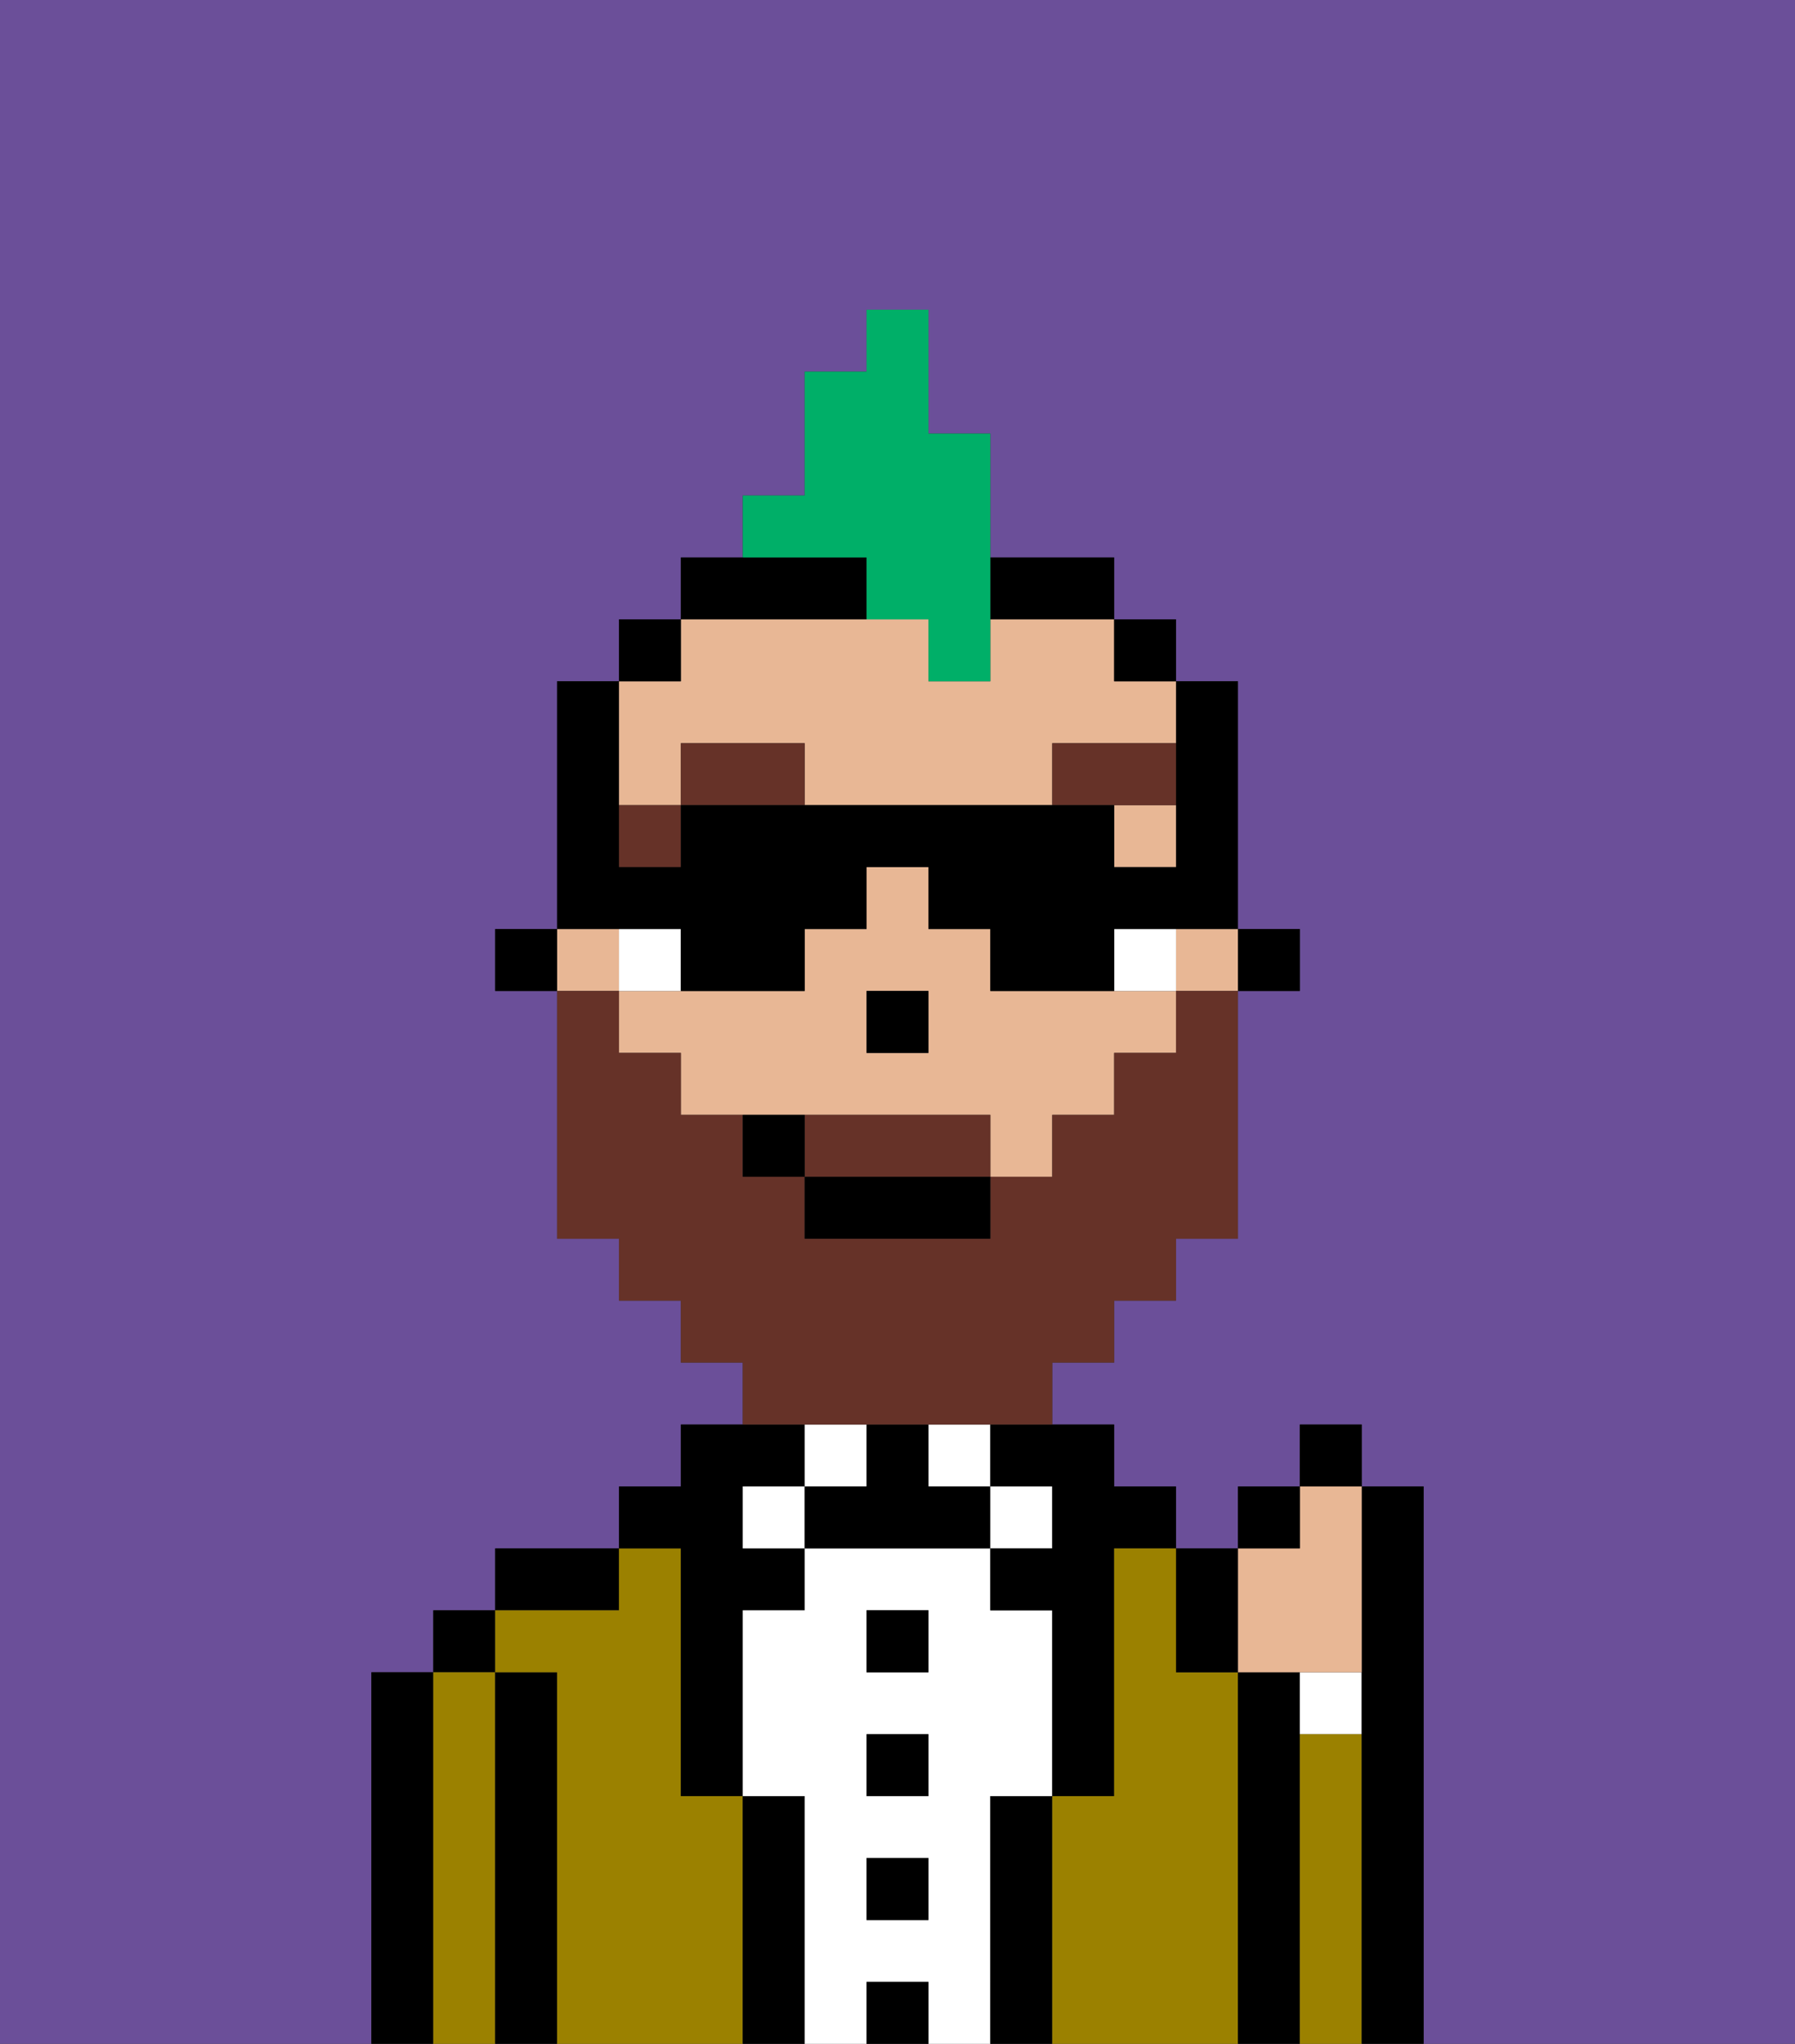<svg xmlns="http://www.w3.org/2000/svg" viewBox="0 0 29 33"><rect x="0" y="0" width="29" height="33" fill="#333333" stroke="none"/><defs><style>polygon,rect,path{shape-rendering:crispedges;}.bb247-1{fill:#6b4f99;}.bb247-2{fill:#000000;}.bb247-3{fill:#9b8100;}.bb247-4{fill:#ffffff;}.bb247-5{fill:#e8b795;}.bb247-6{fill:#663228;}.bb247-7{fill:#663228;}.bb247-8{fill:#00af68;}</style></defs><rect class="bb247-1" x="19" y="16" width="1"/><rect class="bb247-1" x="11" y="10" height="1"/><path class="bb247-1" d="M0,33H6V27H7V26H8V25h2V24h1V23h1V22H11V21H10V20H9V16H8V15H9V11h1V10h1V9h1V8h1V6h1V5h1V7h1V9h2v1h1v1h1v4h1v1H20v4H19v1H18v1H17v1h1v1h1v1h1V24h1V23h1v1h1v9h6V0H0Z"/><polygon class="bb247-1" points="14 16 15 16 15 17 15 17 15 16 14 16 14 16"/><polygon class="bb247-1" points="10 17 10 17 10 16 9 16 9 16 10 16 10 17"/><path class="bb247-2" d="M7,27H6v6H7V27Z"/><rect class="bb247-2" x="7" y="26" width="1" height="1"/><path class="bb247-3" d="M8,27H7v6H8V27Z"/><path class="bb247-2" d="M9,27H8v6H9V27Z"/><path class="bb247-2" d="M10,25H8v1h2Z"/><path class="bb247-3" d="M12,29H11V25H10v1H8v1H9v6h3V29Z"/><path class="bb247-2" d="M11,26v3h1V26h1V25H12V24h1V23H11v1H10v1h1Z"/><rect class="bb247-4" x="12" y="24" width="1" height="1"/><path class="bb247-2" d="M13,29H12v4h1V29Z"/><rect class="bb247-4" x="13" y="23" width="1" height="1"/><path class="bb247-4" d="M16,29h1V26H16V25H13v1H12v3h1v4h1V32h1v1h1V29Zm-1,2H14V30h1Zm0-2H14V28h1Zm0-2H14V26h1Z"/><rect class="bb247-2" x="14" y="26" width="1" height="1"/><rect class="bb247-2" x="14" y="28" width="1" height="1"/><rect class="bb247-2" x="14" y="30" width="1" height="1"/><rect class="bb247-2" x="14" y="32" width="1" height="1"/><rect class="bb247-4" x="15" y="23" width="1" height="1"/><path class="bb247-2" d="M15,24V23H14v1H13v1h3V24Z"/><rect class="bb247-4" x="16" y="24" width="1" height="1"/><path class="bb247-2" d="M17,29H16v4h1V29Z"/><path class="bb247-2" d="M16,24h1v1H16v1h1v3h1V25h1V24H18V23H16Z"/><path class="bb247-3" d="M20,27H19V25H18v4H17v4h3V27Z"/><path class="bb247-2" d="M21,28V27H20v6h1V28Z"/><path class="bb247-4" d="M21,28h1V27H21Z"/><path class="bb247-3" d="M22,28H21v5h1V28Z"/><path class="bb247-2" d="M23,24H22v9h1V24Z"/><polygon class="bb247-2" points="20 16 20 16 21 16 21 15 20 15 20 16 20 16"/><path class="bb247-5" d="M18,11V10H16v1H15V10H11v1H10v2h1V12h2v1h4V12h2v1H18v1h1V11H18Z"/><path class="bb247-5" d="M18,16H16V15H15V14H14v1H13v1H10v1h1v1h5v1h1V18h1V17h1V16H18Zm-3,1H14V16h1Z"/><rect class="bb247-5" x="11" y="13" height="1"/><polygon class="bb247-5" points="9 16 10 16 10 15 9 15 9 15 9 15 9 16"/><rect class="bb247-5" x="18" y="10"/><polygon class="bb247-5" points="19 16 20 16 20 16 20 15 20 15 19 15 19 16"/><polygon class="bb247-2" points="18 11 19 11 19 11 19 10 18 10 18 10 18 11"/><path class="bb247-2" d="M18,10h0V9H16v1Z"/><path class="bb247-2" d="M12,10h2V9H11v1h1Z"/><polygon class="bb247-2" points="9 15 9 15 8 15 8 16 9 16 9 16 9 15"/><polygon class="bb247-2" points="14 16 14 16 14 17 15 17 15 17 15 16 14 16"/><path class="bb247-4" d="M11,15H10v1h1Z"/><rect class="bb247-4" x="18" y="15" width="1" height="1"/><polygon class="bb247-6" points="10 13 10 13 10 14 11 14 11 13 10 13"/><path class="bb247-6" d="M11,12v1h2V12Z"/><polygon class="bb247-6" points="19 12 17 12 17 13 18 13 18 13 19 13 19 12"/><path class="bb247-7" d="M15,18H13v1h3V18Z"/><path class="bb247-7" d="M14,23h3V22h1V21h1V20h1V16H19v1H18v1H17v1H16v1H13V19H12V18H11V17H10V16H9v4h1v1h1v1h1v1h2Z"/><rect class="bb247-2" x="13" y="19" width="3" height="1"/><path class="bb247-2" d="M12,18v1h1V18Z"/><path class="bb247-5" d="M21,27h1V24H21v1H20v2Z"/><path class="bb247-2" d="M20,27V25H19v2Z"/><rect class="bb247-2" x="20" y="24" width="1" height="1"/><rect class="bb247-2" x="21" y="23" width="1" height="1"/><path class="bb247-8" d="M14,10h1v1h1V7H15V5H14V6H13V8H12V9h2Z"/><path class="bb247-2" d="M11,15v1h2V15h1V14h1v1h1v1h2V15h2V11H19v3H18V13H11v1H10V13h0V11h1V10H10v1H9v4h2Z"/></svg>